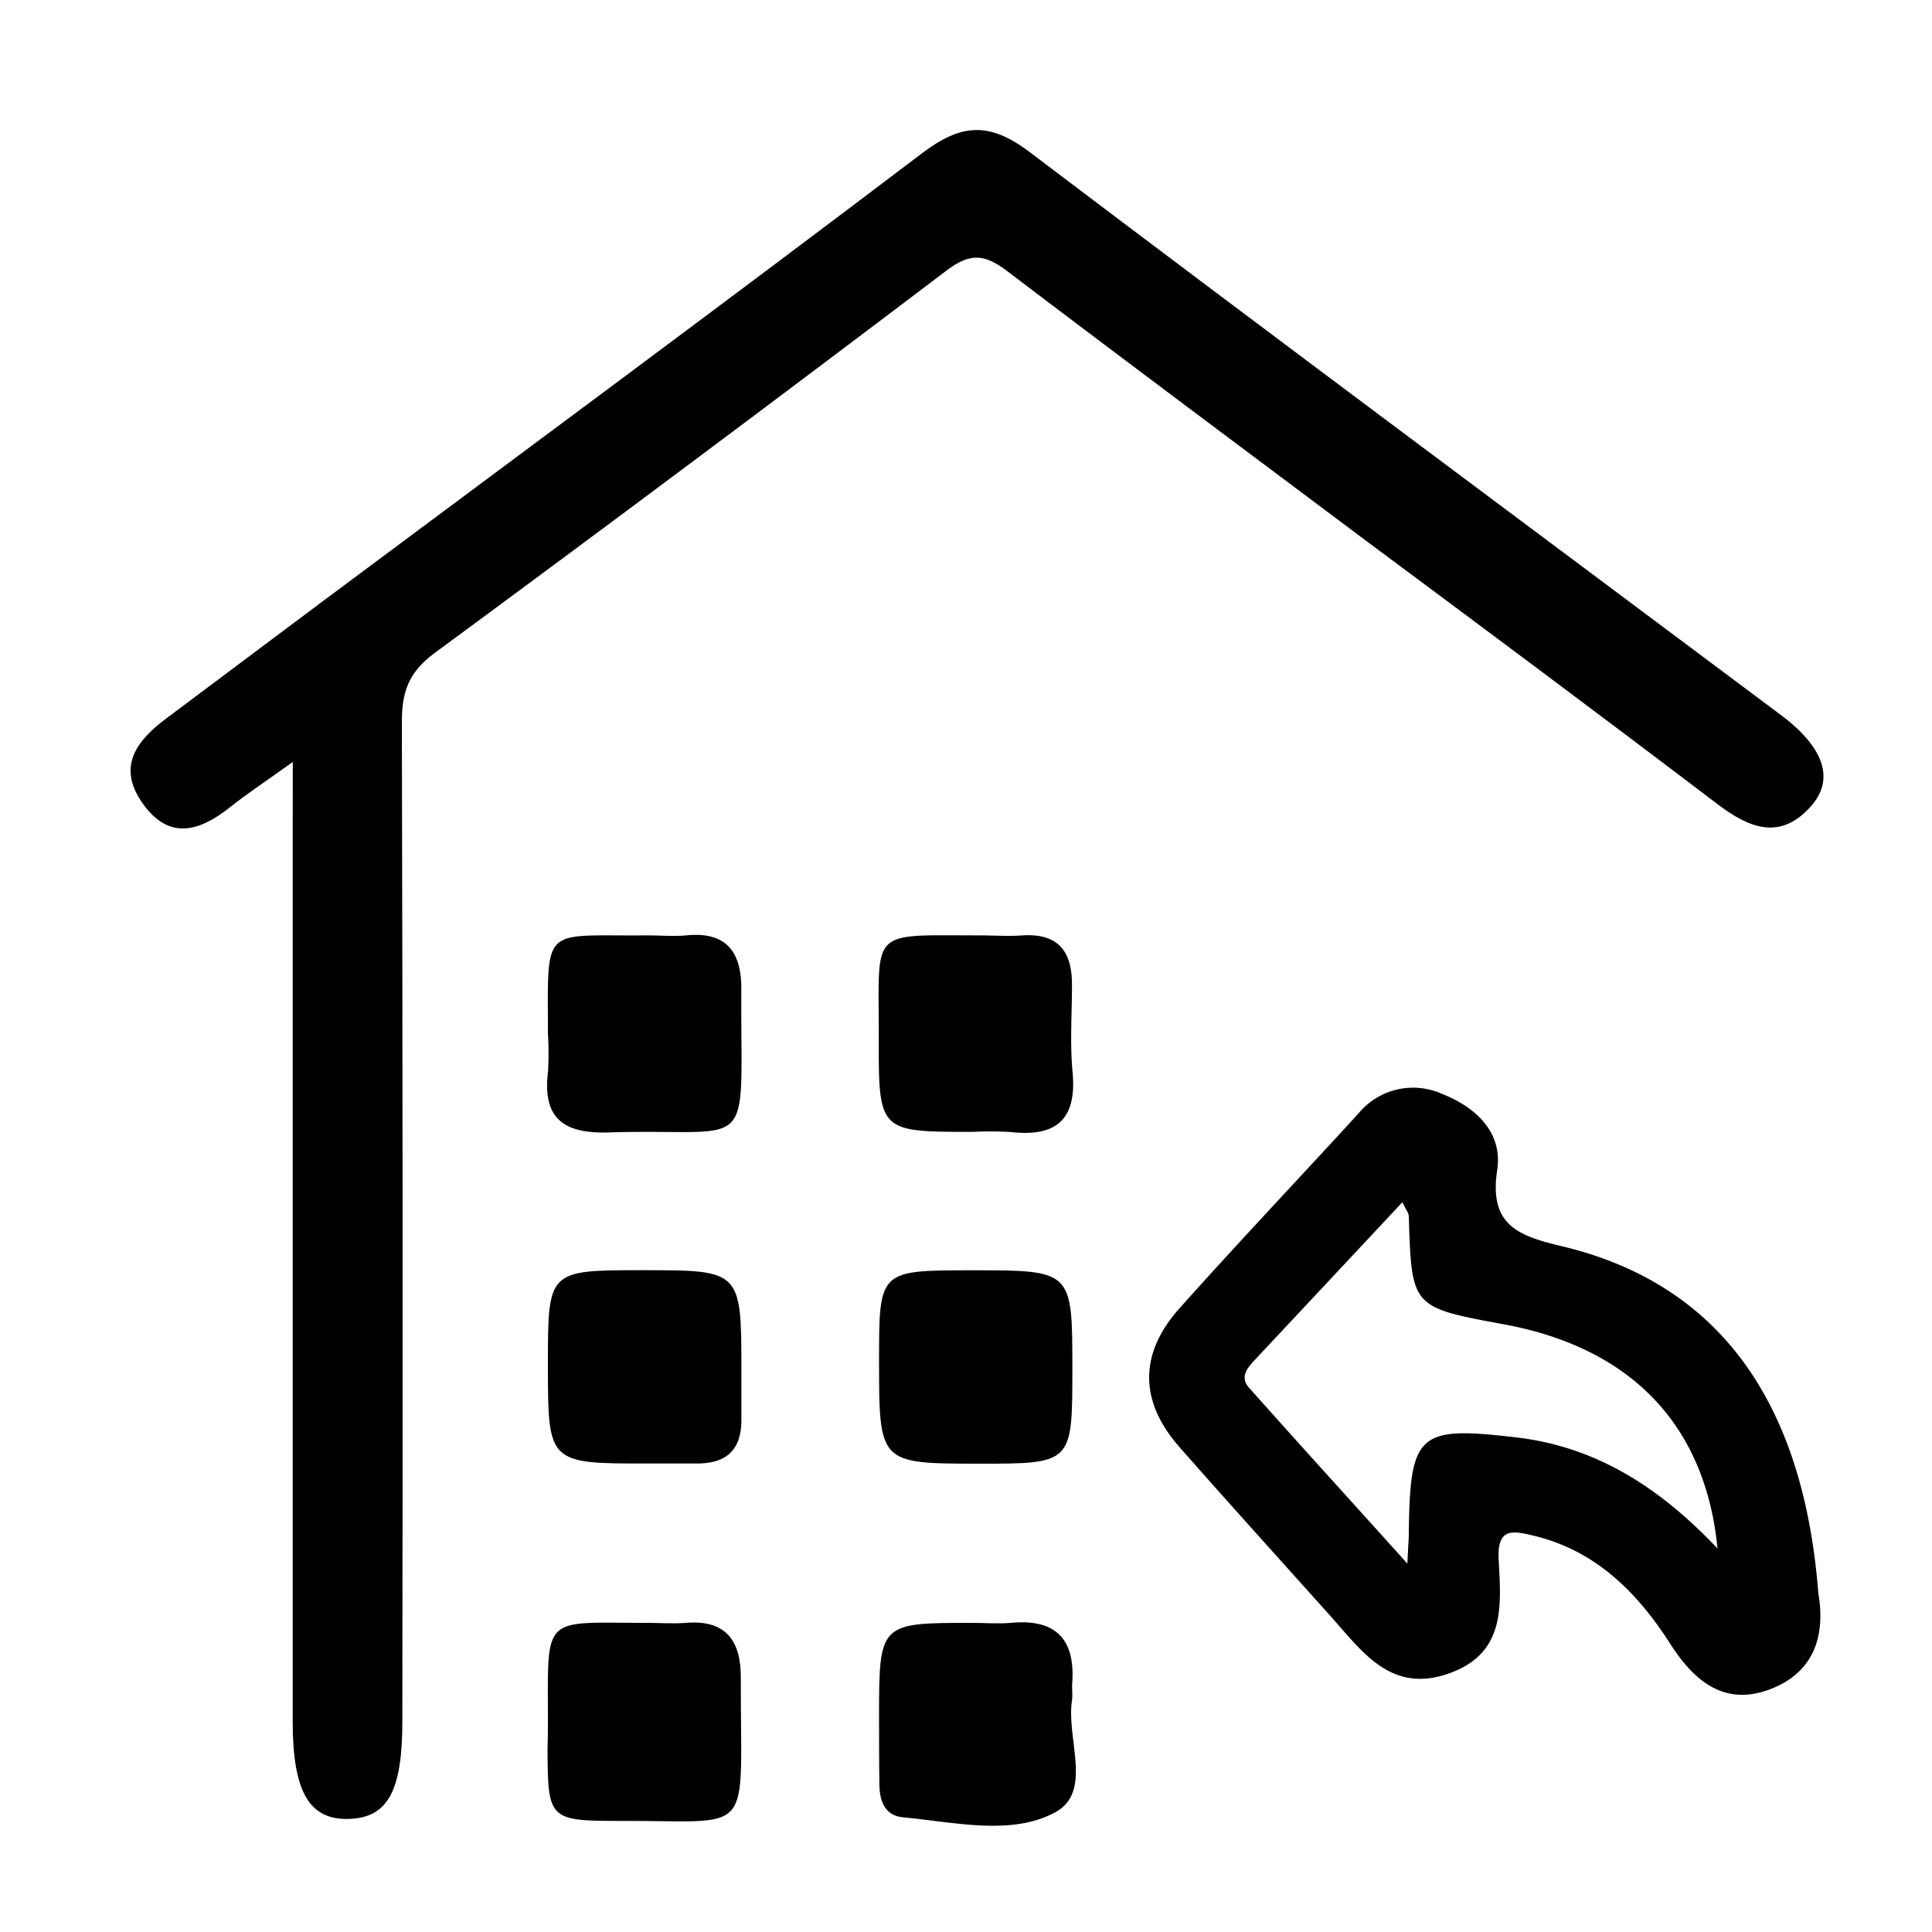 <svg id="图层_1" data-name="图层 1" xmlns="http://www.w3.org/2000/svg" viewBox="0 0 200 200">
  <title>入库</title>
  <g>
    <path d="M30.31,78.88c-2.79,2-4.71,3.26-6.51,4.69-3.14,2.49-6.27,3.46-9-.36s-.7-6.5,2.39-8.82q8.19-6.13,16.37-12.26C54.24,46.71,75,31.38,95.52,15.81c4-3,6.87-3.22,11-.12,25.86,19.58,51.9,38.92,77.87,58.35,4.43,3.32,5.62,6.67,3,9.51-3.17,3.49-6.37,2.15-9.64-.34C165.71,74.06,153.55,65,141.44,56c-12.38-9.28-24.79-18.52-37.1-27.88-2.26-1.72-3.77-2.08-6.32-.14Q71.61,48,44.87,67.69c-2.65,2-3.28,4.06-3.27,7.11q.13,51.71.05,103.43c0,7.14-1.5,9.9-5.44,10.06-4.18.18-5.91-2.77-5.91-10.09q0-46.22,0-92.44C30.31,83.79,30.31,81.81,30.31,78.88Z"/>
    <path d="M188.23,164.91c.78,4.49-.49,8.31-5.1,10s-7.72-.82-10.24-4.76c-3.37-5.26-7.66-9.62-14.1-11.17-2.21-.53-3.81-.86-3.65,2.44.23,4.62.8,9.63-5,11.76-6.12,2.26-9.11-2.21-12.43-5.91-5.22-5.83-10.47-11.62-15.63-17.49-4.12-4.69-4.2-9.61,0-14.32,6.09-6.83,12.4-13.47,18.57-20.22a7.32,7.32,0,0,1,8.63-2c3.43,1.35,6.3,3.93,5.71,7.87-.83,5.53,1.9,6.76,6.53,7.86C177.85,132.79,186.69,145,188.23,164.91Zm-10.43-4.59c-1.25-12.85-9-20.82-22.14-23.23-9.54-1.76-9.53-1.76-9.82-11.14,0-.39-.33-.77-.66-1.5L130,140.67c-.82.87-1.73,1.85-.69,3,5.2,5.84,10.47,11.63,16.38,18.19.09-1.93.15-2.56.15-3.19.12-10.36,1-11.07,11.21-9.86C165.4,149.81,171.91,154.09,177.81,160.31Z"/>
    <path d="M91,177.88c0-9.88,0-9.88,9.62-9.88,1.33,0,2.68.11,4,0,4.83-.47,6.76,1.83,6.36,6.47,0,.5.06,1,0,1.5-.65,4,2.21,9.51-1.76,11.65-4.56,2.45-10.43,1-15.73.51-1.85-.17-2.41-1.62-2.45-3.23C91,182.54,91,180.21,91,177.88Z"/>
    <path d="M56.72,178.15C56.71,167,56.08,168,67,168c1.33,0,2.67.1,4,0,4.16-.35,5.7,1.87,5.69,5.67-.06,16.89,1.71,14.75-12.77,14.83-7.07,0-7.21-.25-7.24-7.33C56.71,180.15,56.72,179.15,56.72,178.15Z" style=""/>
    <path d="M91,140.82c0-9.32,0-9.32,9.65-9.32,10.36,0,10.36,0,10.36,10.19,0,9.83,0,9.83-9.68,9.83C91,151.51,91,151.51,91,140.82Z"/>
    <path d="M56.72,141.23c0-9.74,0-9.74,9.82-9.74,10.21,0,10.21,0,10.21,10.52,0,1.67,0,3.33,0,5,0,3.13-1.62,4.53-4.67,4.49-1.67,0-3.33,0-5,0C56.72,151.51,56.72,151.51,56.72,141.23Z" style=""/>
    <path d="M100.68,117.17c-9.71,0-9.73,0-9.71-9.8C91,96,89.86,96.84,101.4,96.83c1.5,0,3,.11,4.49,0,3.69-.22,5.1,1.7,5.08,5.13,0,3-.22,6,.06,9,.46,4.88-1.63,6.76-6.36,6.23A35.73,35.73,0,0,0,100.68,117.17Z"/>
    <path d="M56.72,106.94c0-11.35-.7-10,10.32-10.11,1.33,0,2.67.12,4,0,4.17-.42,5.72,1.73,5.7,5.56C76.65,120,78.46,116.75,63,117.23c-4.7.14-6.86-1.48-6.27-6.3A33.43,33.43,0,0,0,56.72,106.94Z" style=""/>
  </g>
</svg>
